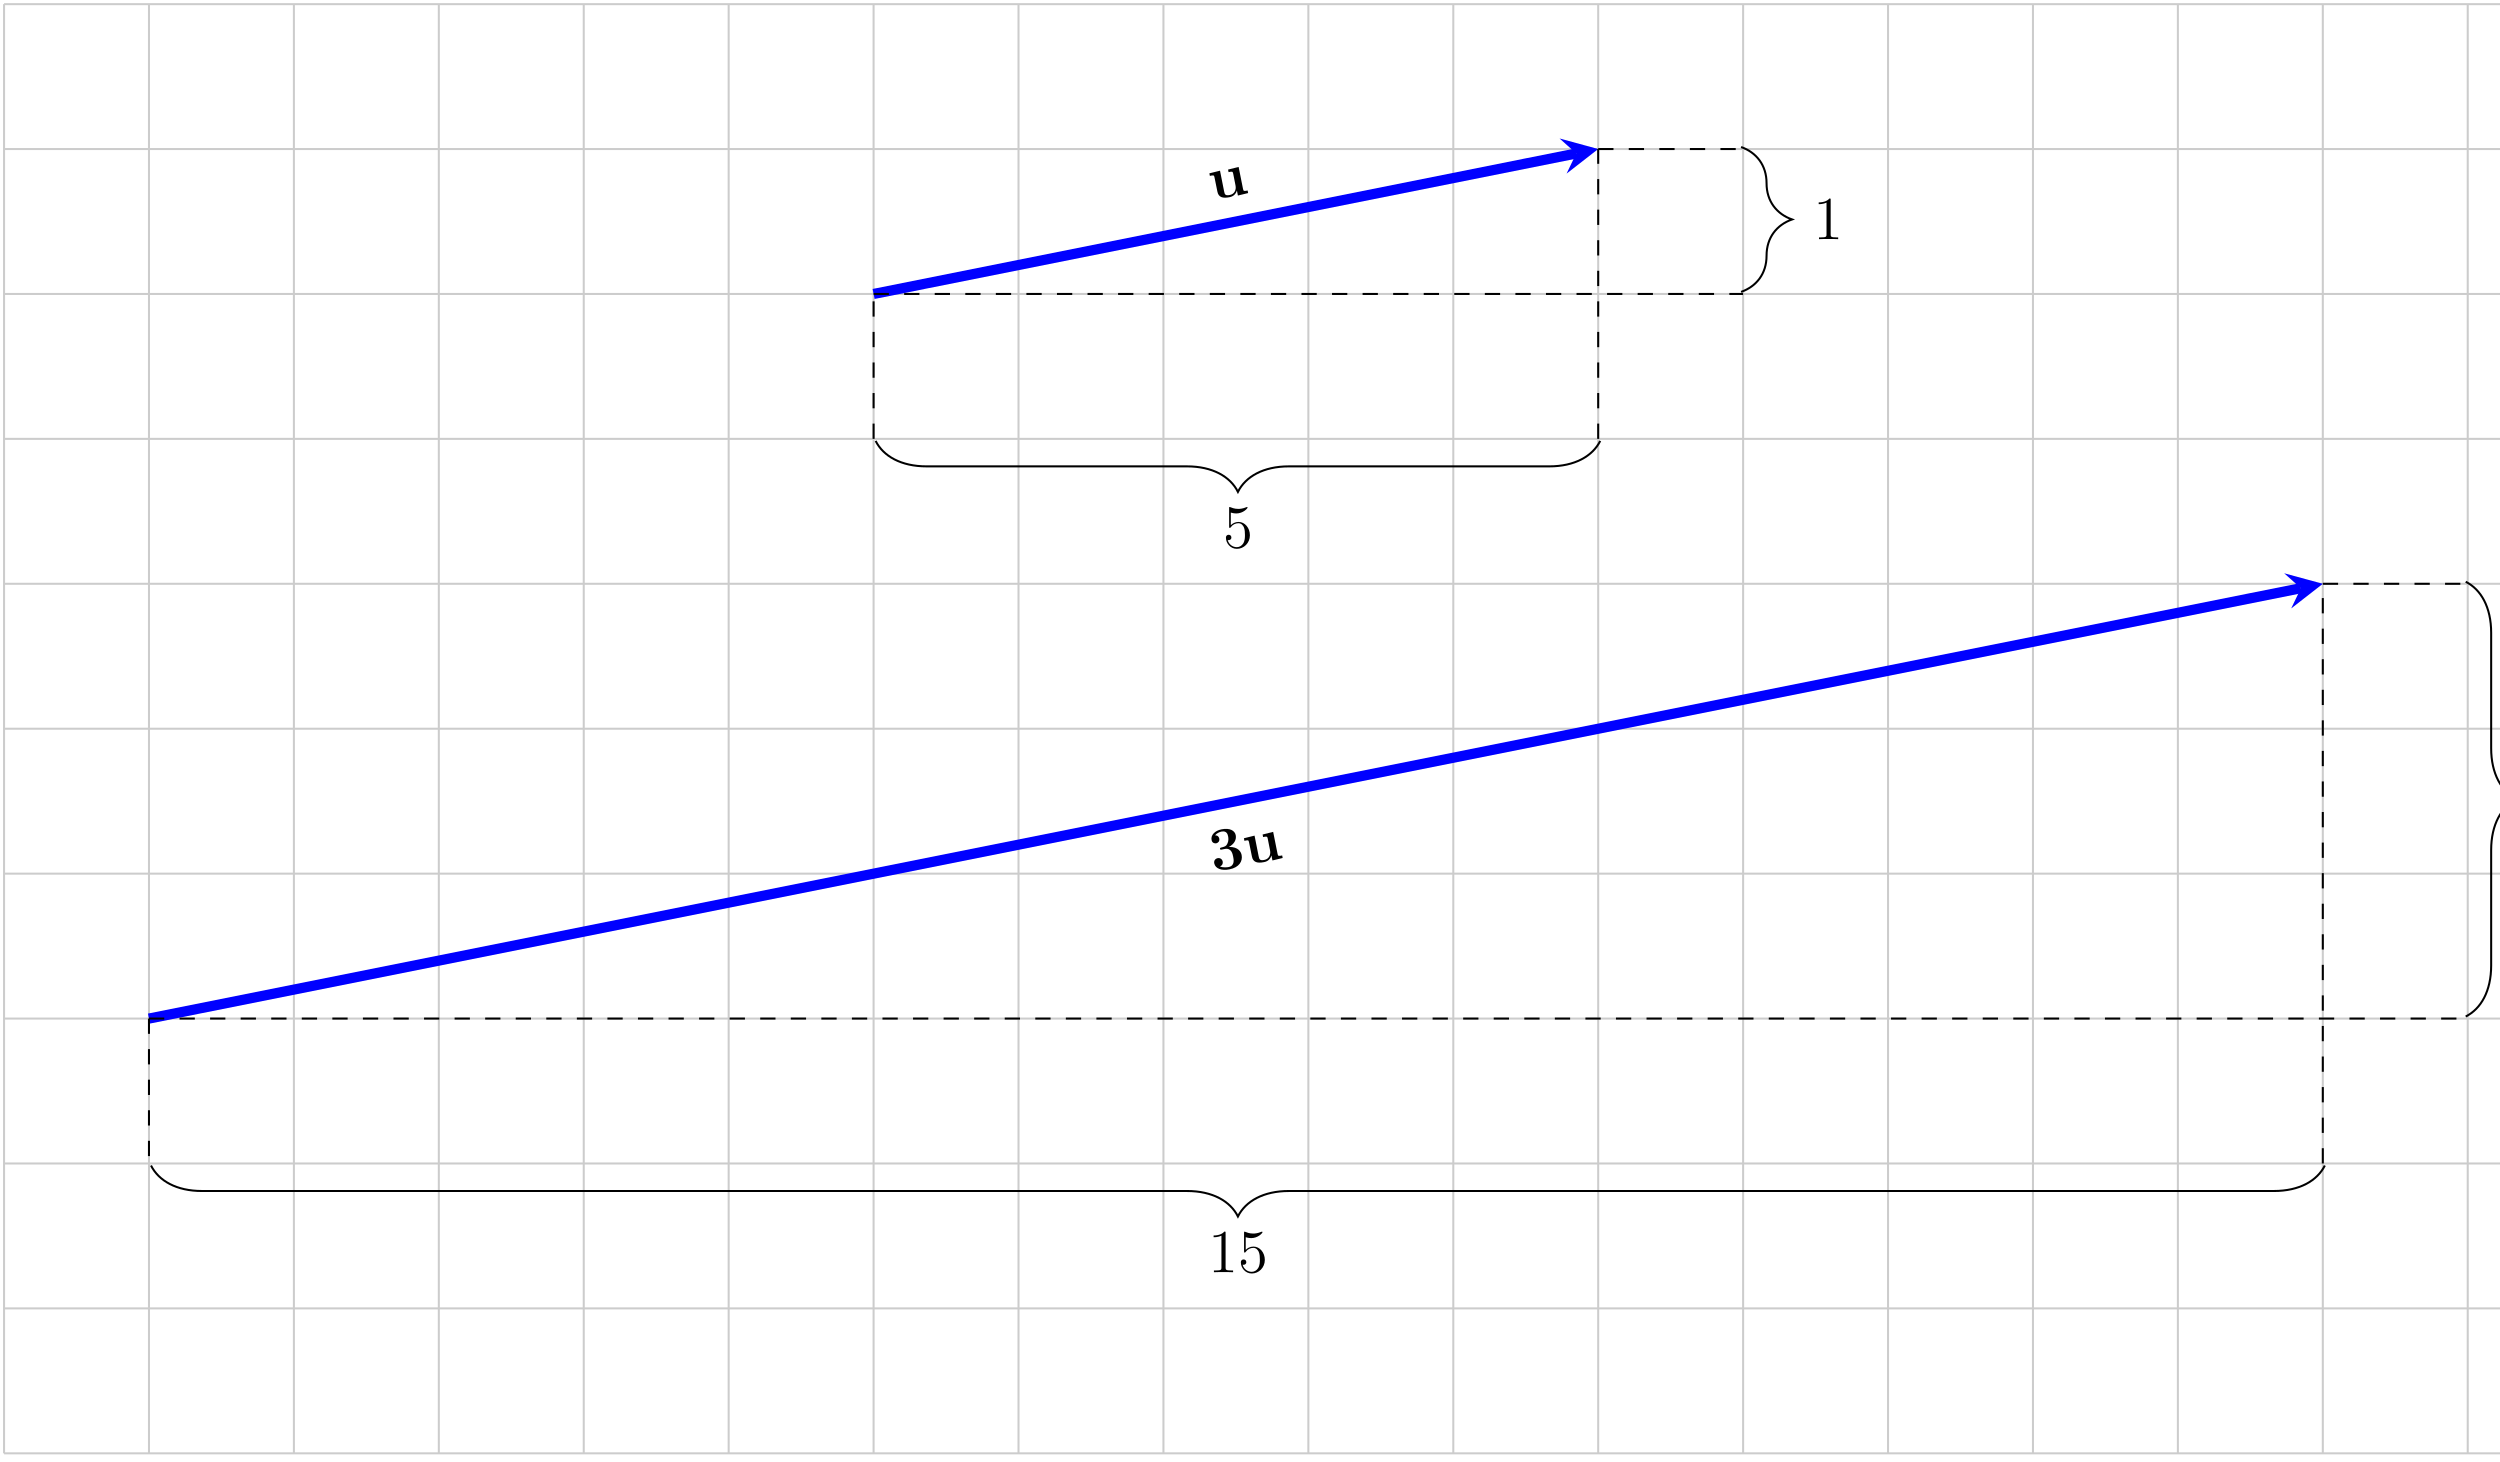 <?xml version="1.0" encoding="UTF-8"?>
<svg xmlns="http://www.w3.org/2000/svg" xmlns:xlink="http://www.w3.org/1999/xlink" width="489pt" height="286pt" viewBox="0 0 489 286" version="1.1">
<defs>
<g>
<symbol overflow="visible" id="glyph0-0">
<path style="stroke:none;" d=""/>
</symbol>
<symbol overflow="visible" id="glyph0-1">
<path style="stroke:none;" d="M 3.109 -6 L 3.203 -5.5 C 3.922 -5.641 4.016 -5.656 4.109 -5.203 L 4.562 -2.906 C 4.75 -2.016 4.344 -1.203 3.453 -1.031 C 2.562 -0.859 2.453 -1.125 2.328 -1.766 L 1.531 -5.781 L -0.547 -5.266 L -0.453 -4.766 C 0.281 -4.922 0.359 -4.938 0.453 -4.484 L 1.016 -1.703 C 1.234 -0.547 2.094 -0.344 3.359 -0.594 C 3.625 -0.641 4.5 -0.812 4.828 -1.875 L 4.844 -1.875 L 5.031 -0.922 L 7.031 -1.406 L 6.938 -1.906 C 6.219 -1.766 6.125 -1.75 6.031 -2.219 L 5.172 -6.516 Z M 3.109 -6 "/>
</symbol>
<symbol overflow="visible" id="glyph0-2">
<path style="stroke:none;" d="M 2.281 -4.484 C 3.578 -4.75 3.828 -3.547 3.938 -2.969 C 4.047 -2.453 4.297 -1.203 3.047 -0.953 C 2.797 -0.906 2 -0.797 1.359 -1.062 C 1.844 -1.281 1.953 -1.656 1.891 -2.016 C 1.797 -2.5 1.391 -2.781 0.891 -2.688 C 0.406 -2.578 0.141 -2.172 0.234 -1.688 C 0.453 -0.594 1.75 -0.203 3.203 -0.5 C 5.141 -0.875 5.828 -2.125 5.594 -3.297 C 5.484 -3.875 4.984 -4.922 3.094 -4.891 C 4.078 -5.391 4.625 -6.266 4.438 -7.188 C 4.266 -8.078 3.281 -8.656 1.656 -8.328 C 0.344 -8.062 -0.484 -7.188 -0.281 -6.234 C -0.172 -5.641 0.328 -5.547 0.625 -5.594 C 0.969 -5.672 1.328 -5.984 1.219 -6.516 C 1.156 -6.797 0.969 -7.172 0.406 -7.141 C 0.797 -7.719 1.594 -7.875 1.656 -7.891 C 2.719 -8.094 2.875 -7.297 2.953 -6.938 C 3.016 -6.594 3.078 -6.031 2.781 -5.484 C 2.578 -5.031 2.266 -4.953 1.828 -4.828 C 1.688 -4.797 1.453 -4.734 1.422 -4.703 C 1.344 -4.656 1.359 -4.562 1.375 -4.516 C 1.406 -4.312 1.484 -4.328 1.719 -4.375 Z M 2.281 -4.484 "/>
</symbol>
<symbol overflow="visible" id="glyph1-0">
<path style="stroke:none;" d=""/>
</symbol>
<symbol overflow="visible" id="glyph1-1">
<path style="stroke:none;" d="M 1.531 -6.844 C 2.047 -6.688 2.469 -6.672 2.594 -6.672 C 3.938 -6.672 4.812 -7.656 4.812 -7.828 C 4.812 -7.875 4.781 -7.938 4.703 -7.938 C 4.688 -7.938 4.656 -7.938 4.547 -7.891 C 3.891 -7.609 3.312 -7.562 3 -7.562 C 2.219 -7.562 1.656 -7.812 1.422 -7.906 C 1.344 -7.938 1.312 -7.938 1.297 -7.938 C 1.203 -7.938 1.203 -7.859 1.203 -7.672 L 1.203 -4.125 C 1.203 -3.906 1.203 -3.844 1.344 -3.844 C 1.406 -3.844 1.422 -3.844 1.547 -4 C 1.875 -4.484 2.438 -4.766 3.031 -4.766 C 3.672 -4.766 3.984 -4.188 4.078 -3.984 C 4.281 -3.516 4.297 -2.922 4.297 -2.469 C 4.297 -2.016 4.297 -1.344 3.953 -0.797 C 3.688 -0.375 3.234 -0.078 2.703 -0.078 C 1.906 -0.078 1.141 -0.609 0.922 -1.484 C 0.984 -1.453 1.047 -1.453 1.109 -1.453 C 1.312 -1.453 1.641 -1.562 1.641 -1.969 C 1.641 -2.312 1.406 -2.5 1.109 -2.5 C 0.891 -2.5 0.578 -2.391 0.578 -1.922 C 0.578 -0.906 1.406 0.25 2.719 0.25 C 4.078 0.25 5.266 -0.891 5.266 -2.406 C 5.266 -3.828 4.297 -5.016 3.047 -5.016 C 2.359 -5.016 1.844 -4.703 1.531 -4.375 Z M 1.531 -6.844 "/>
</symbol>
<symbol overflow="visible" id="glyph1-2">
<path style="stroke:none;" d="M 3.438 -7.656 C 3.438 -7.938 3.438 -7.953 3.203 -7.953 C 2.922 -7.625 2.312 -7.188 1.094 -7.188 L 1.094 -6.844 C 1.359 -6.844 1.953 -6.844 2.625 -7.141 L 2.625 -0.922 C 2.625 -0.484 2.578 -0.344 1.531 -0.344 L 1.156 -0.344 L 1.156 0 C 1.484 -0.031 2.641 -0.031 3.031 -0.031 C 3.438 -0.031 4.578 -0.031 4.906 0 L 4.906 -0.344 L 4.531 -0.344 C 3.484 -0.344 3.438 -0.484 3.438 -0.922 Z M 3.438 -7.656 "/>
</symbol>
</g>
</defs>
<g id="surface1">
<path style="fill:none;stroke-width:0.399;stroke-linecap:butt;stroke-linejoin:miter;stroke:rgb(79.999%,79.999%,79.999%);stroke-opacity:1;stroke-miterlimit:10;" d="M -141.735 -198.429 L 396.856 -198.429 M -141.735 -170.079 L 396.856 -170.079 M -141.735 -141.733 L 396.856 -141.733 M -141.735 -113.387 L 396.856 -113.387 M -141.735 -85.041 L 396.856 -85.041 M -141.735 -56.695 L 396.856 -56.695 M -141.735 -28.345 L 396.856 -28.345 M -141.735 0.001 L 396.856 0.001 M -141.735 28.346 L 396.856 28.346 M -141.735 56.692 L 396.856 56.692 M -141.735 85.031 L 396.856 85.031 M -141.735 -198.429 L -141.735 85.042 M -113.388 -198.429 L -113.388 85.042 M -85.041 -198.429 L -85.041 85.042 M -56.694 -198.429 L -56.694 85.042 M -28.347 -198.429 L -28.347 85.042 M 0 -198.429 L 0 85.042 M 28.348 -198.429 L 28.348 85.042 M 56.695 -198.429 L 56.695 85.042 M 85.042 -198.429 L 85.042 85.042 M 113.389 -198.429 L 113.389 85.042 M 141.736 -198.429 L 141.736 85.042 M 170.079 -198.429 L 170.079 85.042 M 198.426 -198.429 L 198.426 85.042 M 226.773 -198.429 L 226.773 85.042 M 255.12 -198.429 L 255.12 85.042 M 283.467 -198.429 L 283.467 85.042 M 311.815 -198.429 L 311.815 85.042 M 340.162 -198.429 L 340.162 85.042 M 368.509 -198.429 L 368.509 85.042 M 396.844 -198.429 L 396.844 85.042 " transform="matrix(1,0,0,-1,142.527,85.844)"/>
<path style="fill:none;stroke-width:1.993;stroke-linecap:butt;stroke-linejoin:miter;stroke:rgb(0%,0%,100%);stroke-opacity:1;stroke-miterlimit:10;" d="M 28.348 28.346 L 165.782 55.833 " transform="matrix(1,0,0,-1,142.527,85.844)"/>
<path style=" stroke:none;fill-rule:nonzero;fill:rgb(0%,0%,100%);fill-opacity:1;" d="M 312.609 29.148 L 305.047 27.082 L 308.312 30.008 L 306.422 33.961 "/>
<g style="fill:rgb(0%,0%,0%);fill-opacity:1;">
  <use xlink:href="#glyph0-1" x="237.102" y="39.17"/>
</g>
<path style="fill:none;stroke-width:1.993;stroke-linecap:butt;stroke-linejoin:miter;stroke:rgb(0%,0%,100%);stroke-opacity:1;stroke-miterlimit:10;" d="M -113.388 -113.387 L 307.518 -29.205 " transform="matrix(1,0,0,-1,142.527,85.844)"/>
<path style=" stroke:none;fill-rule:nonzero;fill:rgb(0%,0%,100%);fill-opacity:1;" d="M 454.348 114.191 L 446.781 112.129 L 450.051 115.051 L 448.16 119.008 "/>
<g style="fill:rgb(0%,0%,0%);fill-opacity:1;">
  <use xlink:href="#glyph0-2" x="237.27" y="170.547"/>
  <use xlink:href="#glyph0-1" x="243.858" y="169.229"/>
</g>
<path style="fill:none;stroke-width:0.399;stroke-linecap:butt;stroke-linejoin:miter;stroke:rgb(0%,0%,0%);stroke-opacity:1;stroke-miterlimit:10;" d="M 28.746 -0.398 C 30.238 -3.386 33.726 -5.378 38.707 -5.378 L 89.651 -5.378 C 94.631 -5.378 98.12 -7.374 99.612 -10.362 C 101.108 -7.374 104.592 -5.378 109.576 -5.378 L 160.517 -5.378 C 165.497 -5.378 168.985 -3.386 170.478 -0.398 " transform="matrix(1,0,0,-1,142.527,85.844)"/>
<g style="fill:rgb(0%,0%,0%);fill-opacity:1;">
  <use xlink:href="#glyph1-1" x="239.215" y="107.105"/>
</g>
<path style="fill:none;stroke-width:0.399;stroke-linecap:butt;stroke-linejoin:miter;stroke:rgb(0%,0%,0%);stroke-opacity:1;stroke-miterlimit:10;" d="M -112.989 -142.132 C -111.493 -145.12 -108.009 -147.116 -103.025 -147.116 L 89.651 -147.116 C 94.631 -147.116 98.12 -149.108 99.612 -152.096 C 101.108 -149.108 104.592 -147.116 109.576 -147.116 L 302.252 -147.116 C 307.233 -147.116 310.721 -145.12 312.213 -142.132 " transform="matrix(1,0,0,-1,142.527,85.844)"/>
<g style="fill:rgb(0%,0%,0%);fill-opacity:1;">
  <use xlink:href="#glyph1-2" x="236.288" y="248.847"/>
  <use xlink:href="#glyph1-1" x="242.134" y="248.847"/>
</g>
<path style="fill:none;stroke-width:0.399;stroke-linecap:butt;stroke-linejoin:miter;stroke:rgb(0%,0%,0%);stroke-opacity:1;stroke-miterlimit:10;" d="M 339.763 -112.989 C 342.751 -111.493 344.744 -108.009 344.744 -103.025 L 344.744 -80.432 C 344.744 -75.448 346.736 -71.964 349.728 -70.468 C 346.736 -68.976 344.744 -65.488 344.744 -60.508 L 344.744 -37.911 C 344.744 -32.931 342.751 -29.443 339.763 -27.947 " transform="matrix(1,0,0,-1,142.527,85.844)"/>
<path style="fill:none;stroke-width:0.399;stroke-linecap:butt;stroke-linejoin:miter;stroke:rgb(0%,0%,0%);stroke-opacity:1;stroke-miterlimit:10;" d="M 198.028 28.745 C 201.02 29.807 203.012 32.288 203.012 35.83 C 203.012 39.377 205.004 41.857 207.992 42.92 C 205.004 43.982 203.012 46.463 203.012 50.005 C 203.012 53.548 201.02 56.028 198.028 57.091 " transform="matrix(1,0,0,-1,142.527,85.844)"/>
<g style="fill:rgb(0%,0%,0%);fill-opacity:1;">
  <use xlink:href="#glyph1-2" x="354.642" y="46.776"/>
</g>
<path style="fill:none;stroke-width:0.399;stroke-linecap:butt;stroke-linejoin:miter;stroke:rgb(0%,0%,0%);stroke-opacity:1;stroke-dasharray:2.989,2.989;stroke-miterlimit:10;" d="M 28.348 0.001 L 28.348 28.346 " transform="matrix(1,0,0,-1,142.527,85.844)"/>
<path style="fill:none;stroke-width:0.399;stroke-linecap:butt;stroke-linejoin:miter;stroke:rgb(0%,0%,0%);stroke-opacity:1;stroke-dasharray:2.989,2.989;stroke-miterlimit:10;" d="M 170.079 0.001 L 170.079 56.692 " transform="matrix(1,0,0,-1,142.527,85.844)"/>
<path style="fill:none;stroke-width:0.399;stroke-linecap:butt;stroke-linejoin:miter;stroke:rgb(0%,0%,0%);stroke-opacity:1;stroke-dasharray:2.989,2.989;stroke-miterlimit:10;" d="M 28.348 28.346 L 198.426 28.346 " transform="matrix(1,0,0,-1,142.527,85.844)"/>
<path style="fill:none;stroke-width:0.399;stroke-linecap:butt;stroke-linejoin:miter;stroke:rgb(0%,0%,0%);stroke-opacity:1;stroke-dasharray:2.989,2.989;stroke-miterlimit:10;" d="M 170.079 56.692 L 198.426 56.692 " transform="matrix(1,0,0,-1,142.527,85.844)"/>
<path style="fill:none;stroke-width:0.399;stroke-linecap:butt;stroke-linejoin:miter;stroke:rgb(0%,0%,0%);stroke-opacity:1;stroke-dasharray:2.989,2.989;stroke-miterlimit:10;" d="M -113.388 -113.387 L -113.388 -141.733 " transform="matrix(1,0,0,-1,142.527,85.844)"/>
<path style="fill:none;stroke-width:0.399;stroke-linecap:butt;stroke-linejoin:miter;stroke:rgb(0%,0%,0%);stroke-opacity:1;stroke-dasharray:2.989,2.989;stroke-miterlimit:10;" d="M -113.388 -113.387 L 340.162 -113.387 " transform="matrix(1,0,0,-1,142.527,85.844)"/>
<path style="fill:none;stroke-width:0.399;stroke-linecap:butt;stroke-linejoin:miter;stroke:rgb(0%,0%,0%);stroke-opacity:1;stroke-dasharray:2.989,2.989;stroke-miterlimit:10;" d="M 311.815 -28.345 L 340.162 -28.345 " transform="matrix(1,0,0,-1,142.527,85.844)"/>
<path style="fill:none;stroke-width:0.399;stroke-linecap:butt;stroke-linejoin:miter;stroke:rgb(0%,0%,0%);stroke-opacity:1;stroke-dasharray:2.989,2.989;stroke-miterlimit:10;" d="M 311.815 -141.733 L 311.815 -28.345 " transform="matrix(1,0,0,-1,142.527,85.844)"/>
</g>
</svg>
